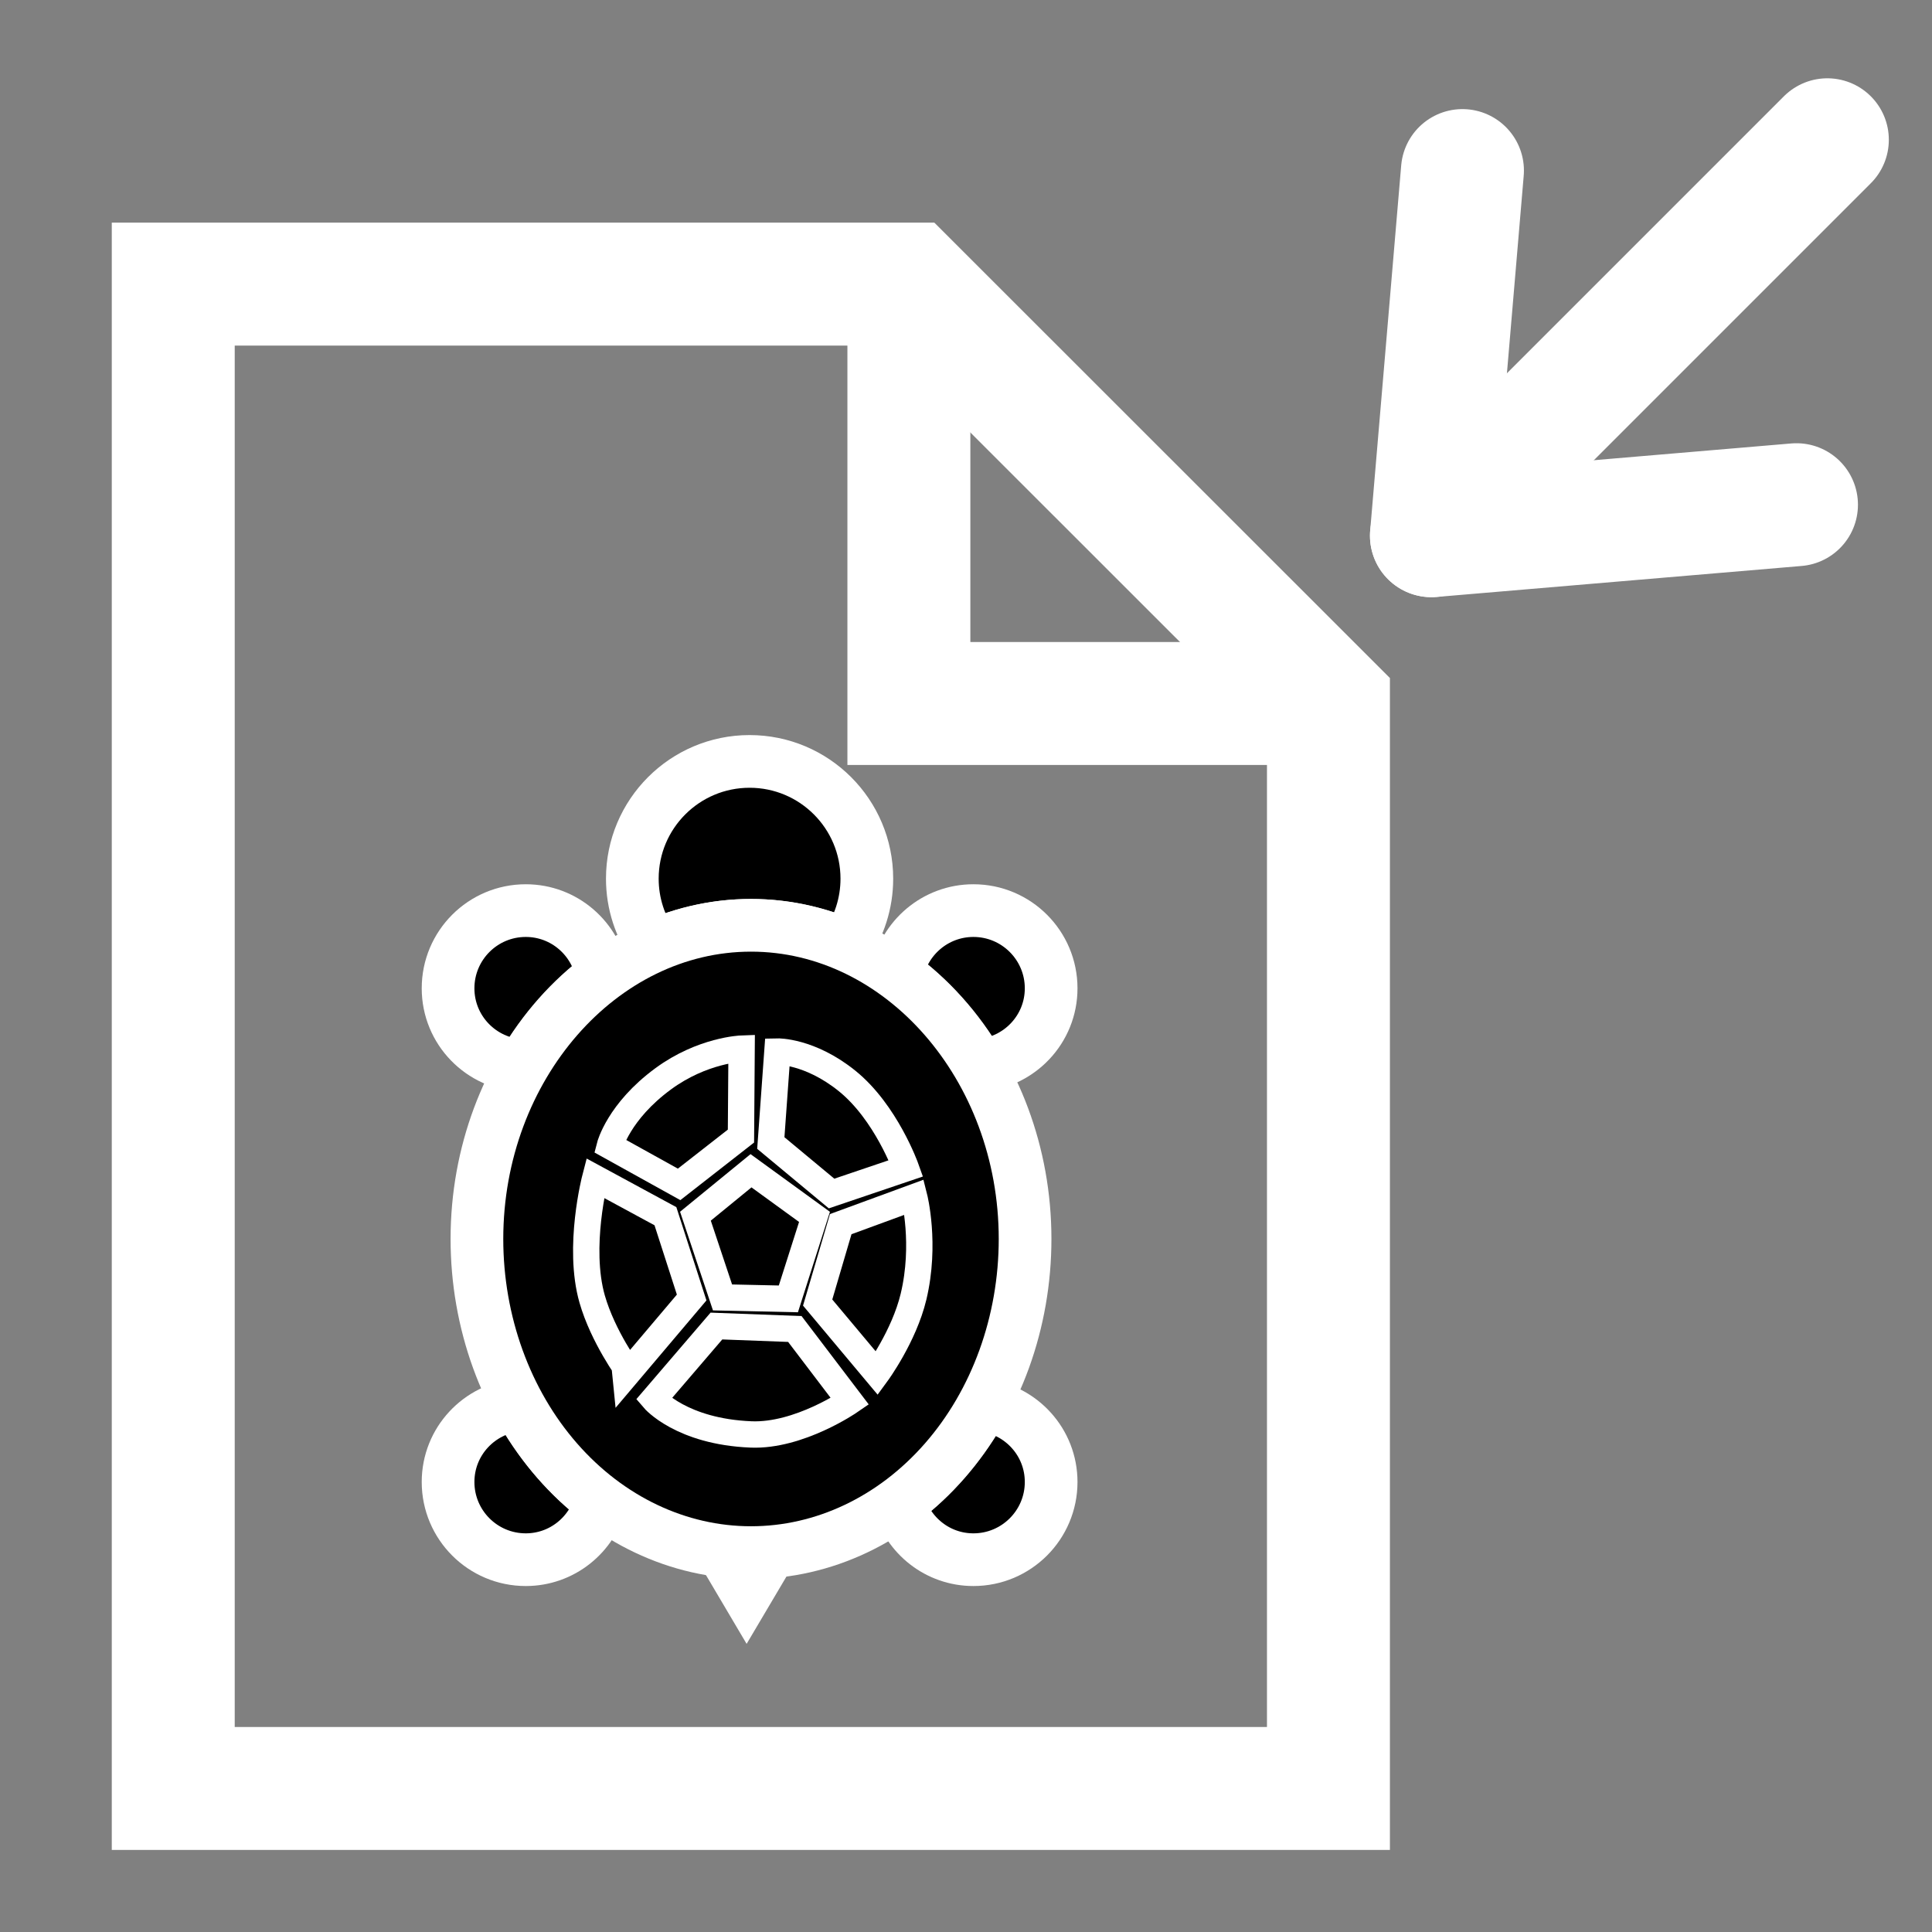 <?xml version="1.0" encoding="UTF-8" standalone="no"?>
<!-- Created with Inkscape (http://www.inkscape.org/) -->
<svg
   xmlns:svg="http://www.w3.org/2000/svg"
   xmlns="http://www.w3.org/2000/svg"
   version="1.0"
   width="55"
   height="55"
   viewBox="0 0 55 55"
   id="svg2"
   xml:space="preserve"><rect x="0" y="0" width="55" height="55" fill="#808080" stroke="none"/><defs
   id="defs41">
  
  

  
   
   
   
   

  
  

  
   
   
   
   

    
    
    
    
    
    
   
    
   
    
    
    
    
   
  
  
</defs>
<g
   transform="translate(-0.551,-1.757)"
   id="g3"
   style="fill:none">
  <line
   style="fill:none;stroke-width:3.5;stroke-linecap:round;stroke-linejoin:round;stroke-opacity:1"
   id="line3290"
   y2="4.917"
   y1="16.188"
   x2="52.441"
   x1="41.17" />
  <polyline
   style="fill:none;stroke-width:3.5;stroke-linecap:round;stroke-linejoin:round;stroke-opacity:1"
   id="polyline3292"
   points="51.562,15.306 41.17,16.188 42.053,5.794" />
</g>
<polygon
   points="10.932,6.088 31.874,6.088 43.818,18.027 43.818,48.914 10.932,48.914 10.932,6.088 "
   transform="translate(-6,2)"
   id="polygon9"
   style="fill:none;stroke:#ffffff;stroke-width:3.5" /><polyline
   points="43.818,18.027 31.874,18.027 31.874,6.088"
   id="polyline11"
   style="fill:none;stroke:#ffffff;stroke-width:3.5"
   transform="translate(-6,2)" /><path
   d="M 21.379,44.2 C 21.103,44.2 20.83,44.182 20.561,44.15 L 21.255,45.324 L 21.939,44.168 C 21.753,44.183 21.568,44.2 21.379,44.2 z"
   id="path11"
   style="fill:#000000;fill-opacity:1;stroke:#ffffff;stroke-width:1.5;stroke-miterlimit:4;stroke-dasharray:none;stroke-opacity:1" /><g
   transform="matrix(0.5,0,0,0.5,7.631,20.06)"
   id="g13"
   style="fill:#000000;fill-opacity:1;stroke:#ffffff;stroke-width:3;stroke-miterlimit:4;stroke-dasharray:none;stroke-opacity:1">
    <path
   d="M 40.16,11.726 C 37.996,11.726 36.202,13.281 35.817,15.333 C 37.676,16.678 39.274,18.448 40.492,20.541 C 42.777,20.369 44.586,18.48 44.586,16.151 C 44.586,13.707 42.604,11.726 40.16,11.726 z"
   id="path15"
   style="fill:#000000;fill-opacity:1;stroke:#ffffff;stroke-width:3;stroke-miterlimit:4;stroke-dasharray:none;stroke-opacity:1" />
    <path
   d="M 40.713,39.887 C 39.489,42.119 37.853,44.018 35.916,45.443 C 36.437,47.307 38.129,48.682 40.16,48.682 C 42.603,48.682 44.586,46.702 44.586,44.258 C 44.586,42.003 42.893,40.162 40.713,39.887 z"
   id="path17"
   style="fill:#000000;fill-opacity:1;stroke:#ffffff;stroke-width:3;stroke-miterlimit:4;stroke-dasharray:none;stroke-opacity:1" />
    <path
   d="M 14.273,39.871 C 12.02,40.077 10.249,41.95 10.249,44.258 C 10.249,46.701 12.229,48.682 14.673,48.682 C 16.737,48.682 18.457,47.262 18.945,45.35 C 17.062,43.934 15.47,42.061 14.273,39.871 z"
   id="path19"
   style="fill:#000000;fill-opacity:1;stroke:#ffffff;stroke-width:3;stroke-miterlimit:4;stroke-dasharray:none;stroke-opacity:1" />
    <path
   d="M 19.026,15.437 C 18.683,13.334 16.872,11.726 14.673,11.726 C 12.229,11.726 10.249,13.707 10.249,16.15 C 10.249,18.532 12.135,20.46 14.494,20.556 C 15.68,18.513 17.226,16.772 19.026,15.437 z"
   id="path21"
   style="fill:#000000;fill-opacity:1;stroke:#ffffff;stroke-width:3;stroke-miterlimit:4;stroke-dasharray:none;stroke-opacity:1" />
   </g><path
   d="M 21.379,26.342 C 22.333,26.342 23.243,26.547 24.088,26.906 C 24.459,26.368 24.677,25.717 24.677,25.014 C 24.677,23.171 23.183,21.676 21.339,21.676 C 19.495,21.676 18.001,23.171 18.001,25.014 C 18.001,25.728 18.227,26.389 18.609,26.931 C 19.471,26.557 20.402,26.342 21.379,26.342 z"
   id="path23"
   style="fill:#000000;fill-opacity:1;stroke:#ffffff;stroke-width:1.5;stroke-miterlimit:4;stroke-dasharray:none;stroke-opacity:1" /><g
   transform="matrix(0.5,0,0,0.5,7.631,20.06)"
   id="g25"
   style="fill:#000000;fill-opacity:1;stroke:#ffffff;stroke-width:3;stroke-miterlimit:4;stroke-dasharray:none;stroke-opacity:1">
    <path
   d="M 43.102,30.421 C 43.102,35.155 41.457,39.701 38.531,43.048 C 35.606,46.396 31.634,48.279 27.497,48.279 C 23.36,48.279 19.388,46.396 16.463,43.048 C 13.537,39.701 11.892,35.155 11.892,30.421 C 11.892,20.624 18.936,12.563 27.497,12.563 C 36.058,12.563 43.102,20.624 43.102,30.421 z"
   id="path2988"
   style="fill:#000000;fill-opacity:1;stroke:#ffffff;stroke-width:3;stroke-miterlimit:4;stroke-dasharray:none;stroke-opacity:1" />
   </g><g
   transform="matrix(0.5,0,0,0.5,7.631,20.06)"
   id="g28"
   style="fill:#000000;fill-opacity:1;stroke:#ffffff;stroke-width:1.5;stroke-miterlimit:4;stroke-dasharray:none;stroke-opacity:1">
    <path
   d="M 25.875,33.75 L 24.333,29.125 L 27.497,26.538 L 31.112,29.164 L 29.625,33.833 L 25.875,33.75 z"
   id="path30"
   style="fill:#000000;fill-opacity:1;stroke:#ffffff;stroke-width:1.5;stroke-miterlimit:4;stroke-dasharray:none;stroke-opacity:1" />
    <path
   d="M 27.501,41.551 C 23.533,41.391 21.958,39.542 21.958,39.542 L 25.528,35.379 L 29.993,35.547 L 33.125,39.667 C 33.125,39.667 30.235,41.661 27.501,41.551 z"
   id="path32"
   style="fill:#000000;fill-opacity:1;stroke:#ffffff;stroke-width:1.5;stroke-miterlimit:4;stroke-dasharray:none;stroke-opacity:1" />
    <path
   d="M 18.453,33.843 C 17.604,30.875 18.625,26.959 18.625,26.959 L 22.625,29.126 L 24.118,33.755 L 20.536,37.988 C 20.536,37.987 19.071,35.998 18.453,33.843 z"
   id="path34"
   style="fill:#000000;fill-opacity:1;stroke:#ffffff;stroke-width:1.5;stroke-miterlimit:4;stroke-dasharray:none;stroke-opacity:1" />
    <path
   d="M 19.458,25.125 C 19.458,25.125 19.958,23.167 22.497,21.303 C 24.734,19.66 26.962,19.583 26.962,19.583 L 26.925,24.564 L 23.404,27.314 L 19.458,25.125 z"
   id="path2998"
   style="fill:#000000;fill-opacity:1;stroke:#ffffff;stroke-width:1.5;stroke-miterlimit:4;stroke-dasharray:none;stroke-opacity:1" />
    <path
   d="M 32.084,27.834 L 28.625,24.959 L 29,19.75 C 29,19.75 30.834,19.708 32.959,21.417 C 35.187,23.208 36.321,26.4 36.321,26.4 L 32.084,27.834 z"
   id="path37"
   style="fill:#000000;fill-opacity:1;stroke:#ffffff;stroke-width:1.5;stroke-miterlimit:4;stroke-dasharray:none;stroke-opacity:1" />
    <path
   d="M 31.292,34.042 L 32.605,29.578 L 36.792,28.042 C 36.792,28.042 37.469,30.705 36.75,33.709 C 36.21,35.965 34.666,38.07 34.666,38.07 L 31.292,34.042 z"
   id="path3002"
   style="fill:#000000;fill-opacity:1;stroke:#ffffff;stroke-width:1.5;stroke-miterlimit:4;stroke-dasharray:none;stroke-opacity:1" />
   </g>
<line
   x1="40.75"
   x2="52.021"
   y1="15.25"
   y2="3.979"
   id="line2513"
   style="fill:none;stroke:#ffffff;stroke-width:3.5;stroke-linecap:round;stroke-linejoin:round;stroke-opacity:1" /><polyline
   points="51.562,15.306 41.17,16.188 42.053,5.794"
   id="polyline2515"
   style="fill:none;stroke:#ffffff;stroke-width:3.5;stroke-linecap:round;stroke-linejoin:round;stroke-opacity:1"
   transform="translate(-0.42,-0.938)" /><polyline
   points="43.818,18.027 31.874,18.027 31.874,6.088"
   id="polyline2519"
   style="fill:none;stroke:#ffffff;stroke-width:3.5;stroke-opacity:1"
   transform="translate(45.973,37.2)" /></svg>
